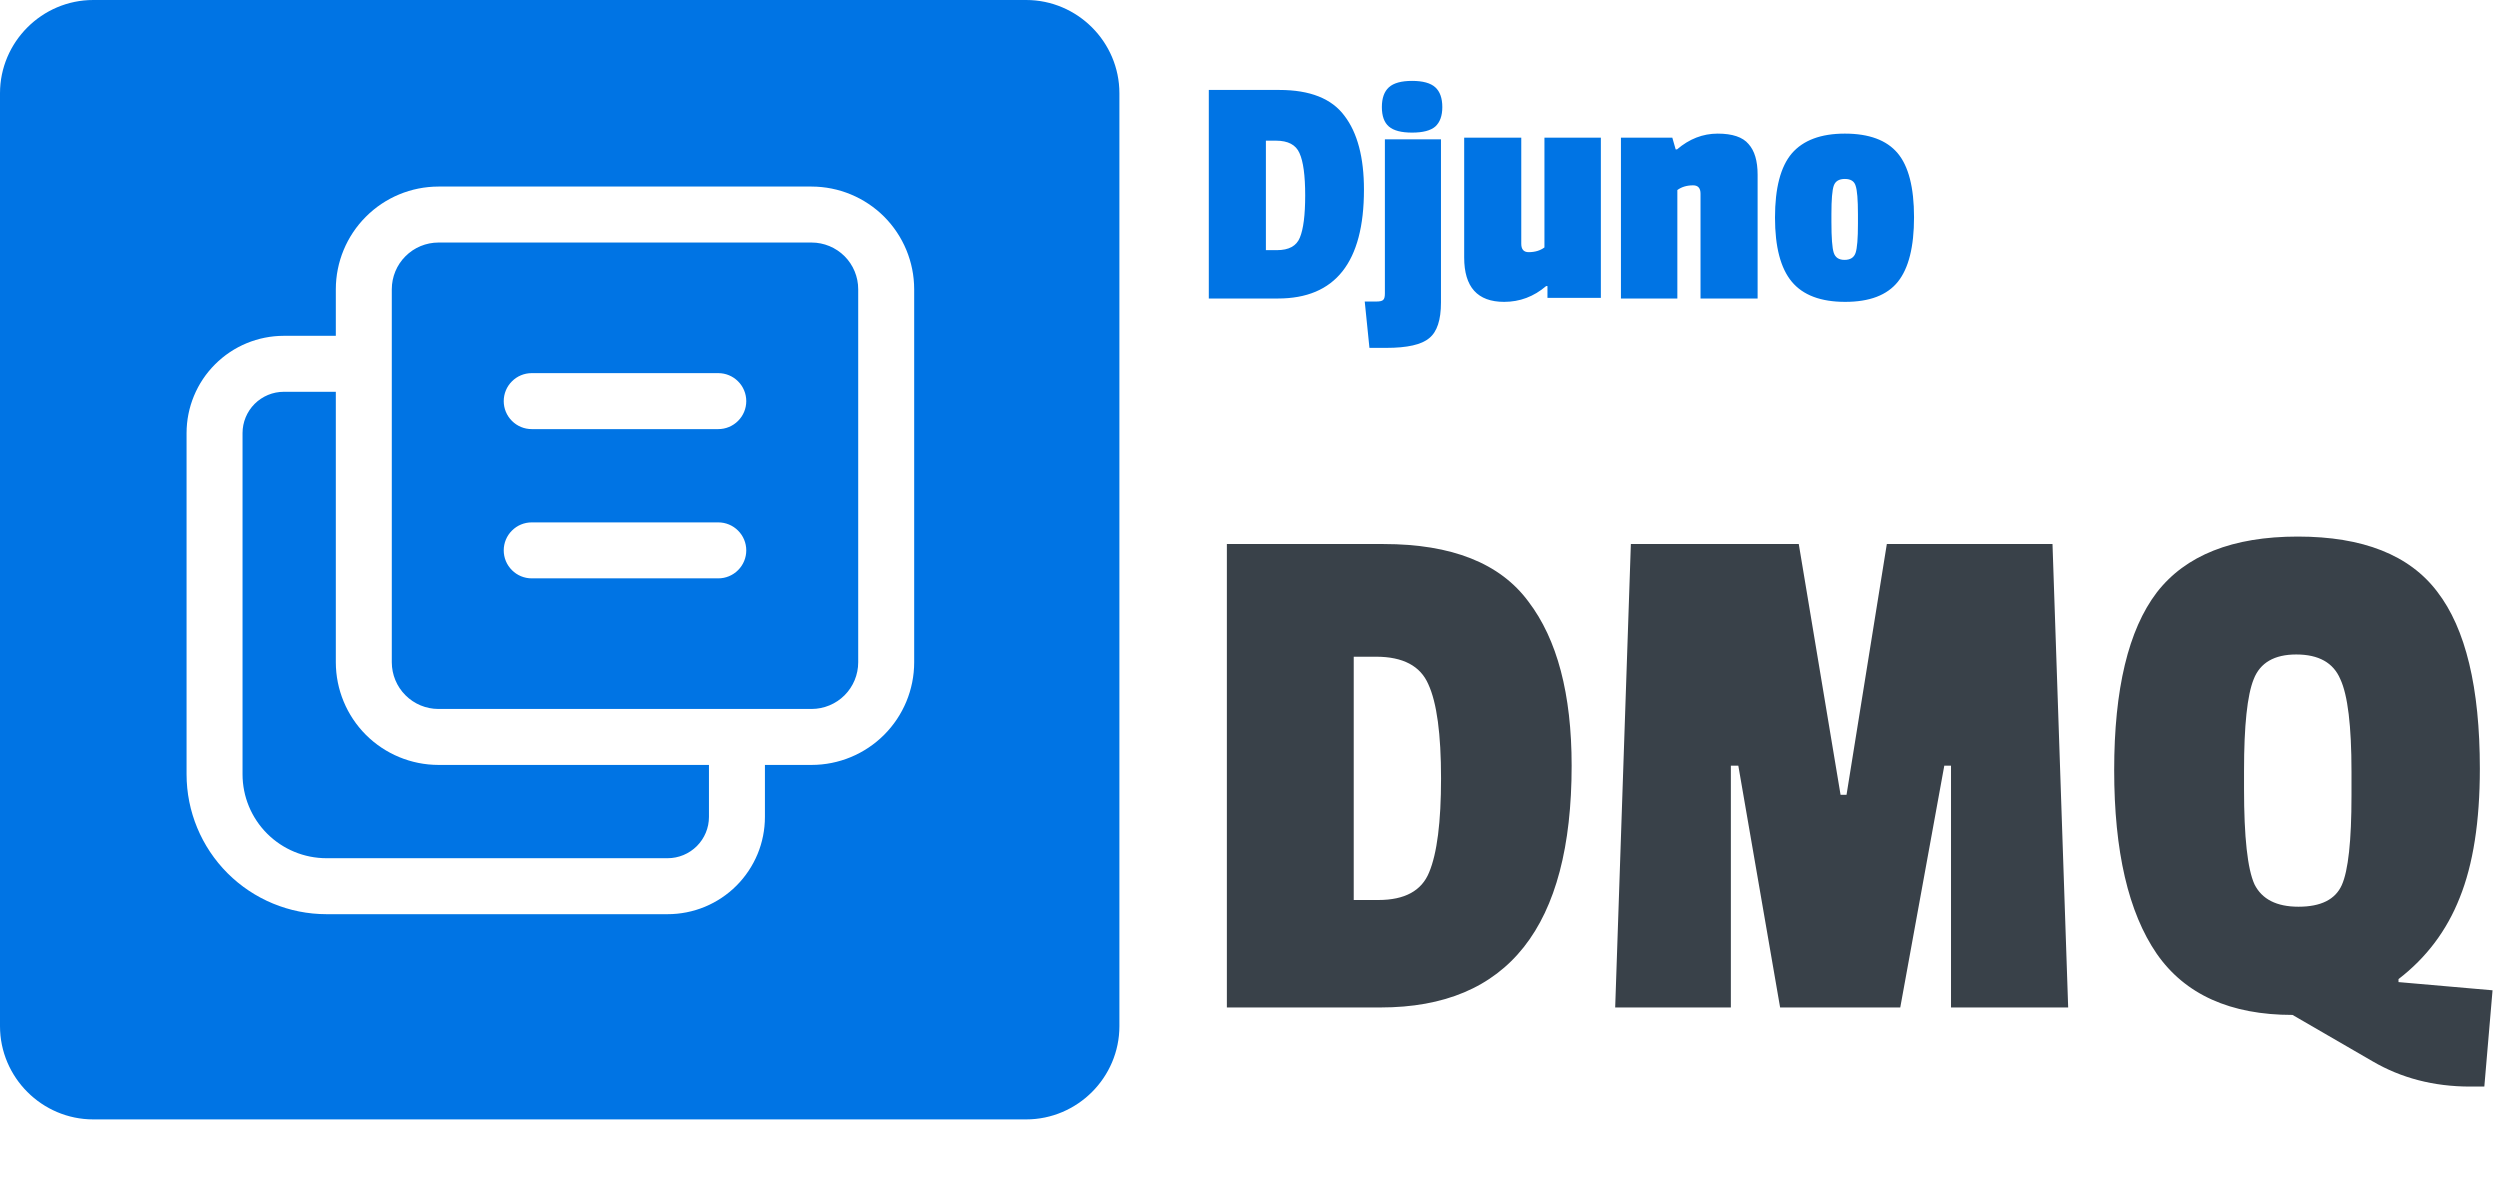 <svg viewBox='0 0 67 32' fill='none' xmlns='http://www.w3.org/2000/svg'><path fill-rule='evenodd' clip-rule='evenodd' d='M30 2.5C30 1.125 28.875 1.52588e-05 27.5 1.52588e-05H2.5C1.125 1.52588e-05 0 1.125 0 2.5V27.5C0 28.875 1.125 30 2.5 30H27.5C28.875 30 30 28.875 30 27.5V2.5ZM8.75 24.5C7.755 24.5 6.802 24.105 6.098 23.402C5.395 22.698 5 21.745 5 20.75V11.607C5 10.916 5.275 10.252 5.764 9.764C6.252 9.275 6.916 9 7.607 9H9V7.75C9.001 7.021 9.291 6.322 9.807 5.807C10.322 5.291 11.021 5.001 11.75 5H21.75C22.479 5.001 23.178 5.291 23.694 5.806C24.209 6.322 24.499 7.021 24.5 7.75V17.75C24.5 18.479 24.21 19.178 23.694 19.694C23.178 20.21 22.479 20.5 21.75 20.5H20.5V21.893C20.5 22.235 20.433 22.575 20.302 22.891C20.17 23.207 19.978 23.495 19.736 23.737C19.494 23.979 19.206 24.171 18.89 24.302C18.574 24.433 18.234 24.5 17.892 24.5H8.75ZM6.5 11.607V20.75C6.5 21.347 6.737 21.919 7.159 22.341C7.581 22.763 8.153 23 8.75 23H17.892C18.186 23 18.467 22.883 18.675 22.676C18.883 22.468 19 22.187 19 21.893V20.5H11.75C11.021 20.499 10.322 20.209 9.806 19.694C9.291 19.178 9.001 18.479 9 17.75V10.5H7.607C7.313 10.5 7.032 10.617 6.824 10.824C6.617 11.032 6.5 11.313 6.5 11.607ZM10.5 7.75V17.75C10.501 18.081 10.632 18.399 10.867 18.633C11.101 18.868 11.419 19 11.75 19H21.75C22.081 19 22.399 18.868 22.634 18.634C22.868 18.399 23 18.081 23 17.75V7.75C23 7.419 22.868 7.101 22.634 6.866C22.399 6.632 22.081 6.5 21.75 6.5H11.75C11.419 6.501 11.101 6.632 10.867 6.867C10.632 7.101 10.501 7.419 10.5 7.75ZM14.25 15.5C14.051 15.5 13.86 15.421 13.72 15.28C13.579 15.14 13.5 14.949 13.5 14.75C13.5 14.551 13.579 14.36 13.72 14.22C13.86 14.079 14.051 14 14.25 14H19.25C19.449 14 19.64 14.079 19.78 14.22C19.921 14.36 20 14.551 20 14.75C20 14.949 19.921 15.14 19.78 15.28C19.64 15.421 19.449 15.5 19.25 15.5H14.25ZM19.25 10H14.25C14.051 10 13.86 10.079 13.72 10.22C13.579 10.36 13.5 10.551 13.5 10.75C13.5 10.949 13.579 11.14 13.72 11.28C13.86 11.421 14.051 11.5 14.25 11.5H19.25C19.449 11.5 19.64 11.421 19.78 11.28C19.921 11.14 20 10.949 20 10.75C20 10.551 19.921 10.36 19.78 10.22C19.64 10.079 19.449 10 19.25 10Z' fill='#0074E4'/><path class='djuno-logo-text' d='M42.12 20.52C42.12 24.84 40.413 27 37 27H32.88V14.58H37.08C38.907 14.58 40.2 15.093 40.96 16.12C41.733 17.133 42.12 18.6 42.12 20.52ZM36.94 24.12C37.647 24.12 38.1 23.873 38.3 23.38C38.513 22.873 38.62 22.033 38.62 20.86C38.62 19.673 38.507 18.833 38.28 18.34C38.067 17.847 37.6 17.6 36.88 17.6H36.28V24.12H36.94ZM55.427 27H52.287V20.52H52.107L50.927 27H47.707L46.587 20.52H46.387V27H43.287L43.707 14.58H48.207L49.327 21.3H49.487L50.567 14.58H55.007L55.427 27ZM57.8 15.88C58.573 14.88 59.833 14.38 61.58 14.38C63.326 14.38 64.573 14.873 65.32 15.86C66.08 16.847 66.46 18.427 66.46 20.6C66.46 22.013 66.28 23.167 65.92 24.06C65.573 24.94 65.026 25.667 64.28 26.24V26.32L66.8 26.54L66.58 29.12H66.2C65.226 29.12 64.353 28.893 63.58 28.44L61.44 27.2C59.773 27.2 58.56 26.653 57.8 25.56C57.04 24.453 56.66 22.813 56.66 20.64C56.66 18.467 57.04 16.88 57.8 15.88ZM63.02 20.68C63.02 19.453 62.92 18.627 62.72 18.2C62.533 17.76 62.14 17.54 61.54 17.54C60.953 17.54 60.573 17.76 60.4 18.2C60.226 18.627 60.14 19.447 60.14 20.66V21.14C60.14 22.433 60.233 23.287 60.42 23.7C60.62 24.1 61.013 24.3 61.6 24.3C62.2 24.3 62.586 24.107 62.76 23.72C62.933 23.333 63.02 22.533 63.02 21.32V20.68Z' fill='#394149'/><path d='M36.554 5.084C36.554 7.028 35.786 8 34.25 8H32.396V2.411H34.286C35.108 2.411 35.69 2.642 36.032 3.104C36.38 3.56 36.554 4.22 36.554 5.084ZM34.223 6.704C34.541 6.704 34.745 6.593 34.835 6.371C34.931 6.143 34.979 5.765 34.979 5.237C34.979 4.703 34.928 4.325 34.826 4.103C34.73 3.881 34.52 3.77 34.196 3.77H33.926V6.704H34.223ZM38.618 3.734V8.108C38.618 8.576 38.513 8.894 38.303 9.062C38.099 9.236 37.715 9.323 37.151 9.323H36.701L36.575 8.081H36.881C36.983 8.081 37.046 8.066 37.07 8.036C37.1 8.012 37.115 7.955 37.115 7.865V3.734H38.618ZM37.223 3.392C37.097 3.284 37.034 3.11 37.034 2.87C37.034 2.63 37.097 2.453 37.223 2.339C37.349 2.225 37.556 2.168 37.844 2.168C38.132 2.168 38.339 2.225 38.465 2.339C38.591 2.453 38.654 2.63 38.654 2.87C38.654 3.104 38.591 3.278 38.465 3.392C38.339 3.5 38.132 3.554 37.844 3.554C37.556 3.554 37.349 3.5 37.223 3.392ZM40.311 8.09C39.597 8.09 39.24 7.694 39.24 6.902V3.689H40.77V6.533C40.77 6.683 40.836 6.758 40.968 6.758C41.136 6.758 41.277 6.716 41.391 6.632V3.689H42.903V7.982H41.472V7.667H41.436C41.106 7.949 40.731 8.09 40.311 8.09ZM44.944 4.004C45.274 3.722 45.637 3.581 46.033 3.581C46.429 3.581 46.705 3.674 46.861 3.86C47.023 4.04 47.104 4.313 47.104 4.679V8H45.574V5.192C45.574 5.042 45.508 4.967 45.376 4.967C45.208 4.967 45.067 5.009 44.953 5.093V8H43.441V3.689H44.818L44.908 4.004H44.944ZM47.57 5.831C47.57 5.039 47.72 4.466 48.02 4.112C48.326 3.758 48.8 3.581 49.442 3.581C50.09 3.581 50.561 3.755 50.855 4.103C51.149 4.451 51.296 5.024 51.296 5.822C51.296 6.614 51.152 7.19 50.864 7.55C50.576 7.91 50.105 8.09 49.451 8.09C48.797 8.09 48.32 7.91 48.02 7.55C47.72 7.19 47.57 6.617 47.57 5.831ZM49.73 4.976C49.694 4.856 49.598 4.796 49.442 4.796C49.286 4.796 49.187 4.856 49.145 4.976C49.103 5.096 49.082 5.348 49.082 5.732V5.948C49.082 6.374 49.103 6.65 49.145 6.776C49.187 6.902 49.283 6.965 49.433 6.965C49.589 6.965 49.688 6.902 49.73 6.776C49.772 6.65 49.793 6.392 49.793 6.002V5.741C49.793 5.351 49.772 5.096 49.73 4.976Z' fill='#0074E4'/></svg>
